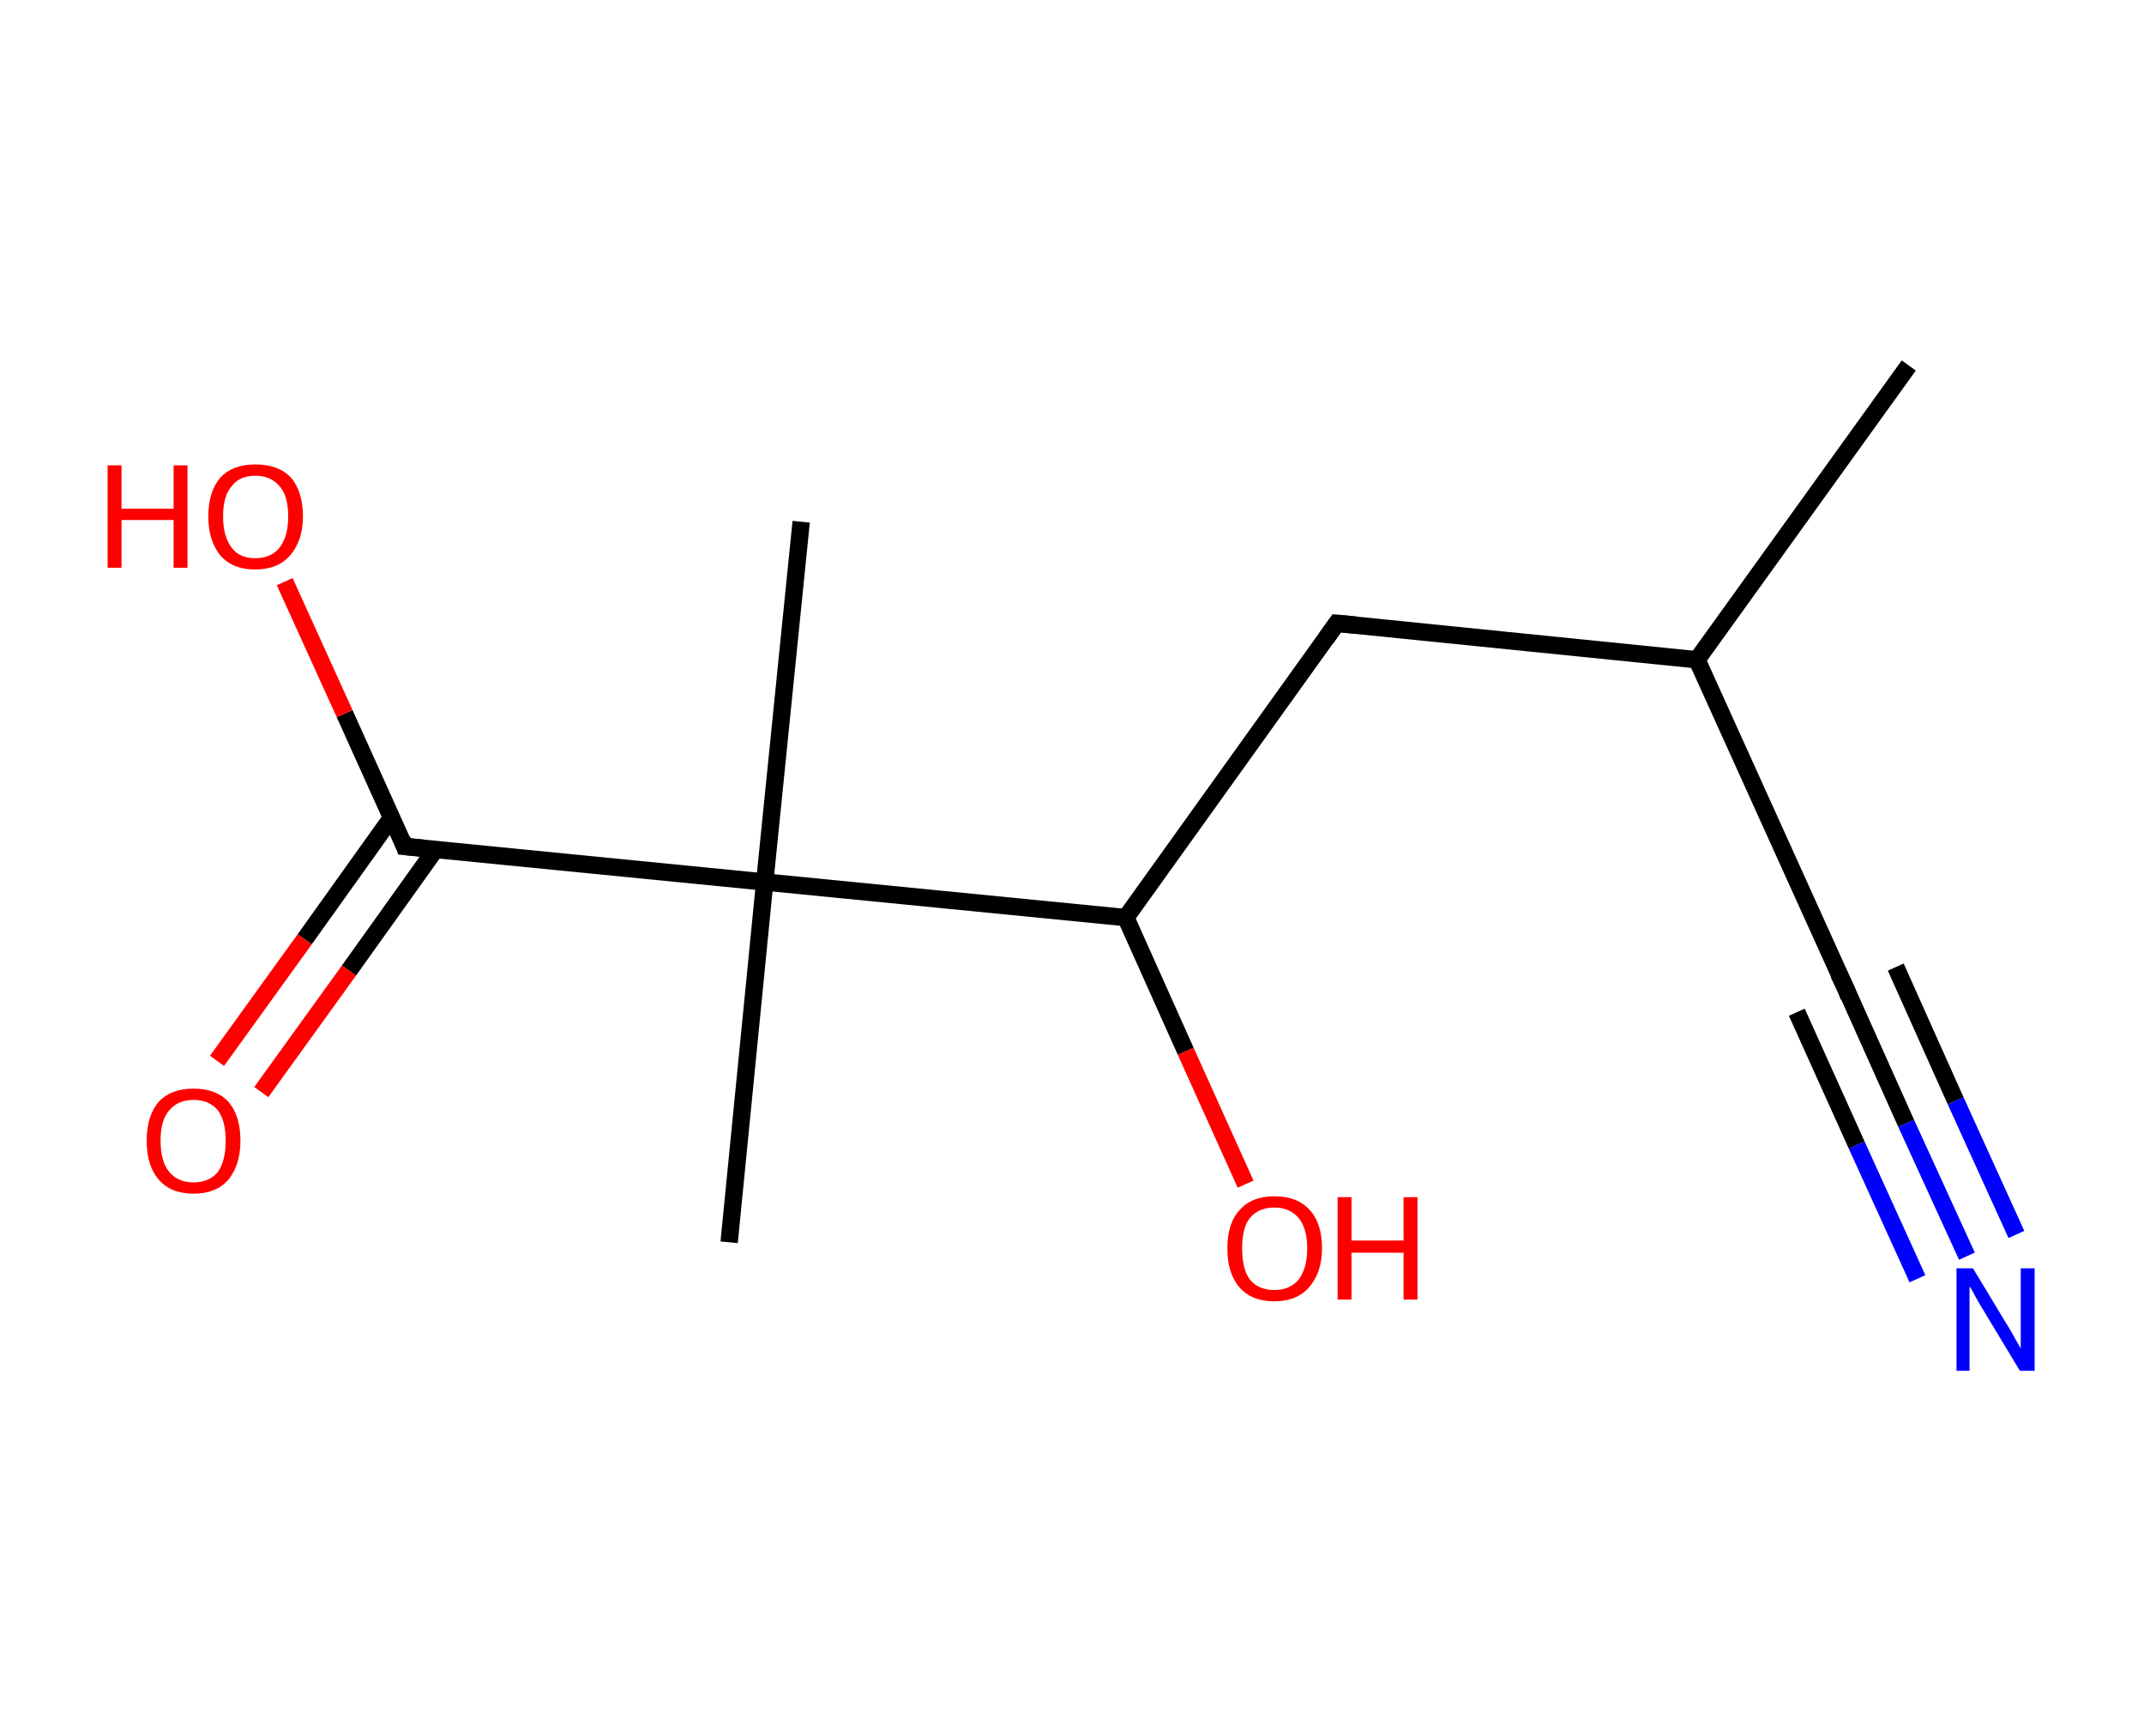 <?xml version='1.0' encoding='ASCII' standalone='yes'?>
<svg xmlns="http://www.w3.org/2000/svg" xmlns:rdkit="http://www.rdkit.org/xml" xmlns:xlink="http://www.w3.org/1999/xlink" version="1.1" baseProfile="full" xml:space="preserve" width="247px" height="200px" viewBox="0 0 247 200">
<!-- END OF HEADER -->
<rect style="opacity:1.0;fill:#FFFFFF;stroke:none" width="247.0" height="200.0" x="0.0" y="0.0"> </rect>
<path class="bond-0 atom-0 atom-1" d="M 219.9,42.1 L 195.5,76.0" style="fill:none;fill-rule:evenodd;stroke:#000000;stroke-width:2.0px;stroke-linecap:butt;stroke-linejoin:miter;stroke-opacity:1"/>
<path class="bond-1 atom-1 atom-2" d="M 195.5,76.0 L 212.7,114.0" style="fill:none;fill-rule:evenodd;stroke:#000000;stroke-width:2.0px;stroke-linecap:butt;stroke-linejoin:miter;stroke-opacity:1"/>
<path class="bond-2 atom-2 atom-3" d="M 212.7,114.0 L 219.6,129.4" style="fill:none;fill-rule:evenodd;stroke:#000000;stroke-width:2.0px;stroke-linecap:butt;stroke-linejoin:miter;stroke-opacity:1"/>
<path class="bond-2 atom-2 atom-3" d="M 219.6,129.4 L 226.6,144.7" style="fill:none;fill-rule:evenodd;stroke:#0000FF;stroke-width:2.0px;stroke-linecap:butt;stroke-linejoin:miter;stroke-opacity:1"/>
<path class="bond-2 atom-2 atom-3" d="M 218.4,111.4 L 225.3,126.8" style="fill:none;fill-rule:evenodd;stroke:#000000;stroke-width:2.0px;stroke-linecap:butt;stroke-linejoin:miter;stroke-opacity:1"/>
<path class="bond-2 atom-2 atom-3" d="M 225.3,126.8 L 232.3,142.2" style="fill:none;fill-rule:evenodd;stroke:#0000FF;stroke-width:2.0px;stroke-linecap:butt;stroke-linejoin:miter;stroke-opacity:1"/>
<path class="bond-2 atom-2 atom-3" d="M 207.0,116.6 L 213.9,131.9" style="fill:none;fill-rule:evenodd;stroke:#000000;stroke-width:2.0px;stroke-linecap:butt;stroke-linejoin:miter;stroke-opacity:1"/>
<path class="bond-2 atom-2 atom-3" d="M 213.9,131.9 L 220.9,147.3" style="fill:none;fill-rule:evenodd;stroke:#0000FF;stroke-width:2.0px;stroke-linecap:butt;stroke-linejoin:miter;stroke-opacity:1"/>
<path class="bond-3 atom-1 atom-4" d="M 195.5,76.0 L 154.0,71.8" style="fill:none;fill-rule:evenodd;stroke:#000000;stroke-width:2.0px;stroke-linecap:butt;stroke-linejoin:miter;stroke-opacity:1"/>
<path class="bond-4 atom-4 atom-5" d="M 154.0,71.8 L 129.7,105.7" style="fill:none;fill-rule:evenodd;stroke:#000000;stroke-width:2.0px;stroke-linecap:butt;stroke-linejoin:miter;stroke-opacity:1"/>
<path class="bond-5 atom-5 atom-6" d="M 129.7,105.7 L 136.6,121.1" style="fill:none;fill-rule:evenodd;stroke:#000000;stroke-width:2.0px;stroke-linecap:butt;stroke-linejoin:miter;stroke-opacity:1"/>
<path class="bond-5 atom-5 atom-6" d="M 136.6,121.1 L 143.5,136.4" style="fill:none;fill-rule:evenodd;stroke:#FF0000;stroke-width:2.0px;stroke-linecap:butt;stroke-linejoin:miter;stroke-opacity:1"/>
<path class="bond-6 atom-5 atom-7" d="M 129.7,105.7 L 88.1,101.6" style="fill:none;fill-rule:evenodd;stroke:#000000;stroke-width:2.0px;stroke-linecap:butt;stroke-linejoin:miter;stroke-opacity:1"/>
<path class="bond-7 atom-7 atom-8" d="M 88.1,101.6 L 92.3,60.1" style="fill:none;fill-rule:evenodd;stroke:#000000;stroke-width:2.0px;stroke-linecap:butt;stroke-linejoin:miter;stroke-opacity:1"/>
<path class="bond-8 atom-7 atom-9" d="M 88.1,101.6 L 84.0,143.1" style="fill:none;fill-rule:evenodd;stroke:#000000;stroke-width:2.0px;stroke-linecap:butt;stroke-linejoin:miter;stroke-opacity:1"/>
<path class="bond-9 atom-7 atom-10" d="M 88.1,101.6 L 46.6,97.5" style="fill:none;fill-rule:evenodd;stroke:#000000;stroke-width:2.0px;stroke-linecap:butt;stroke-linejoin:miter;stroke-opacity:1"/>
<path class="bond-10 atom-10 atom-11" d="M 45.1,94.2 L 35.1,108.2" style="fill:none;fill-rule:evenodd;stroke:#000000;stroke-width:2.0px;stroke-linecap:butt;stroke-linejoin:miter;stroke-opacity:1"/>
<path class="bond-10 atom-10 atom-11" d="M 35.1,108.2 L 25.0,122.2" style="fill:none;fill-rule:evenodd;stroke:#FF0000;stroke-width:2.0px;stroke-linecap:butt;stroke-linejoin:miter;stroke-opacity:1"/>
<path class="bond-10 atom-10 atom-11" d="M 50.2,97.8 L 40.2,111.8" style="fill:none;fill-rule:evenodd;stroke:#000000;stroke-width:2.0px;stroke-linecap:butt;stroke-linejoin:miter;stroke-opacity:1"/>
<path class="bond-10 atom-10 atom-11" d="M 40.2,111.8 L 30.1,125.8" style="fill:none;fill-rule:evenodd;stroke:#FF0000;stroke-width:2.0px;stroke-linecap:butt;stroke-linejoin:miter;stroke-opacity:1"/>
<path class="bond-11 atom-10 atom-12" d="M 46.6,97.5 L 39.7,82.2" style="fill:none;fill-rule:evenodd;stroke:#000000;stroke-width:2.0px;stroke-linecap:butt;stroke-linejoin:miter;stroke-opacity:1"/>
<path class="bond-11 atom-10 atom-12" d="M 39.7,82.2 L 32.8,67.0" style="fill:none;fill-rule:evenodd;stroke:#FF0000;stroke-width:2.0px;stroke-linecap:butt;stroke-linejoin:miter;stroke-opacity:1"/>
<path d="M 211.8,112.1 L 212.7,114.0 L 213.0,114.8" style="fill:none;stroke:#000000;stroke-width:2.0px;stroke-linecap:butt;stroke-linejoin:miter;stroke-opacity:1;"/>
<path d="M 156.1,72.0 L 154.0,71.8 L 152.8,73.5" style="fill:none;stroke:#000000;stroke-width:2.0px;stroke-linecap:butt;stroke-linejoin:miter;stroke-opacity:1;"/>
<path d="M 48.7,97.7 L 46.6,97.5 L 46.3,96.7" style="fill:none;stroke:#000000;stroke-width:2.0px;stroke-linecap:butt;stroke-linejoin:miter;stroke-opacity:1;"/>
<path class="atom-3" d="M 227.3 146.1 L 231.1 152.4 Q 231.5 153.0, 232.1 154.1 Q 232.7 155.2, 232.8 155.3 L 232.8 146.1 L 234.4 146.1 L 234.4 157.9 L 232.7 157.9 L 228.6 151.1 Q 228.1 150.3, 227.6 149.4 Q 227.1 148.4, 226.9 148.2 L 226.9 157.9 L 225.4 157.9 L 225.4 146.1 L 227.3 146.1 " fill="#0000FF"/>
<path class="atom-6" d="M 141.4 143.8 Q 141.4 140.9, 142.8 139.4 Q 144.2 137.8, 146.8 137.8 Q 149.5 137.8, 150.9 139.4 Q 152.3 140.9, 152.3 143.8 Q 152.3 146.6, 150.8 148.3 Q 149.4 149.9, 146.8 149.9 Q 144.2 149.9, 142.8 148.3 Q 141.4 146.7, 141.4 143.8 M 146.8 148.6 Q 148.6 148.6, 149.6 147.4 Q 150.6 146.1, 150.6 143.8 Q 150.6 141.5, 149.6 140.3 Q 148.6 139.1, 146.8 139.1 Q 145.0 139.1, 144.0 140.3 Q 143.1 141.4, 143.1 143.8 Q 143.1 146.2, 144.0 147.4 Q 145.0 148.6, 146.8 148.6 " fill="#FF0000"/>
<path class="atom-6" d="M 154.1 137.9 L 155.7 137.9 L 155.7 142.9 L 161.7 142.9 L 161.7 137.9 L 163.3 137.9 L 163.3 149.7 L 161.7 149.7 L 161.7 144.3 L 155.7 144.3 L 155.7 149.7 L 154.1 149.7 L 154.1 137.9 " fill="#FF0000"/>
<path class="atom-11" d="M 16.9 131.4 Q 16.9 128.5, 18.3 126.9 Q 19.7 125.4, 22.3 125.4 Q 24.9 125.4, 26.3 126.9 Q 27.7 128.5, 27.7 131.4 Q 27.7 134.2, 26.3 135.9 Q 24.9 137.5, 22.3 137.5 Q 19.7 137.5, 18.3 135.9 Q 16.9 134.3, 16.9 131.4 M 22.3 136.2 Q 24.1 136.2, 25.1 135.0 Q 26.0 133.7, 26.0 131.4 Q 26.0 129.1, 25.1 127.9 Q 24.1 126.7, 22.3 126.7 Q 20.5 126.7, 19.5 127.9 Q 18.5 129.0, 18.5 131.4 Q 18.5 133.8, 19.5 135.0 Q 20.5 136.2, 22.3 136.2 " fill="#FF0000"/>
<path class="atom-12" d="M 12.4 53.6 L 14.0 53.6 L 14.0 58.6 L 20.0 58.6 L 20.0 53.6 L 21.6 53.6 L 21.6 65.4 L 20.0 65.4 L 20.0 59.9 L 14.0 59.9 L 14.0 65.4 L 12.4 65.4 L 12.4 53.6 " fill="#FF0000"/>
<path class="atom-12" d="M 24.0 59.5 Q 24.0 56.6, 25.4 55.0 Q 26.8 53.5, 29.4 53.5 Q 32.1 53.5, 33.5 55.0 Q 34.9 56.6, 34.9 59.5 Q 34.9 62.3, 33.4 64.0 Q 32.0 65.6, 29.4 65.6 Q 26.8 65.6, 25.4 64.0 Q 24.0 62.3, 24.0 59.5 M 29.4 64.3 Q 31.2 64.3, 32.2 63.1 Q 33.2 61.8, 33.2 59.5 Q 33.2 57.1, 32.2 56.0 Q 31.2 54.8, 29.4 54.8 Q 27.6 54.8, 26.7 56.0 Q 25.7 57.1, 25.7 59.5 Q 25.7 61.8, 26.7 63.1 Q 27.6 64.3, 29.4 64.3 " fill="#FF0000"/>
</svg>
